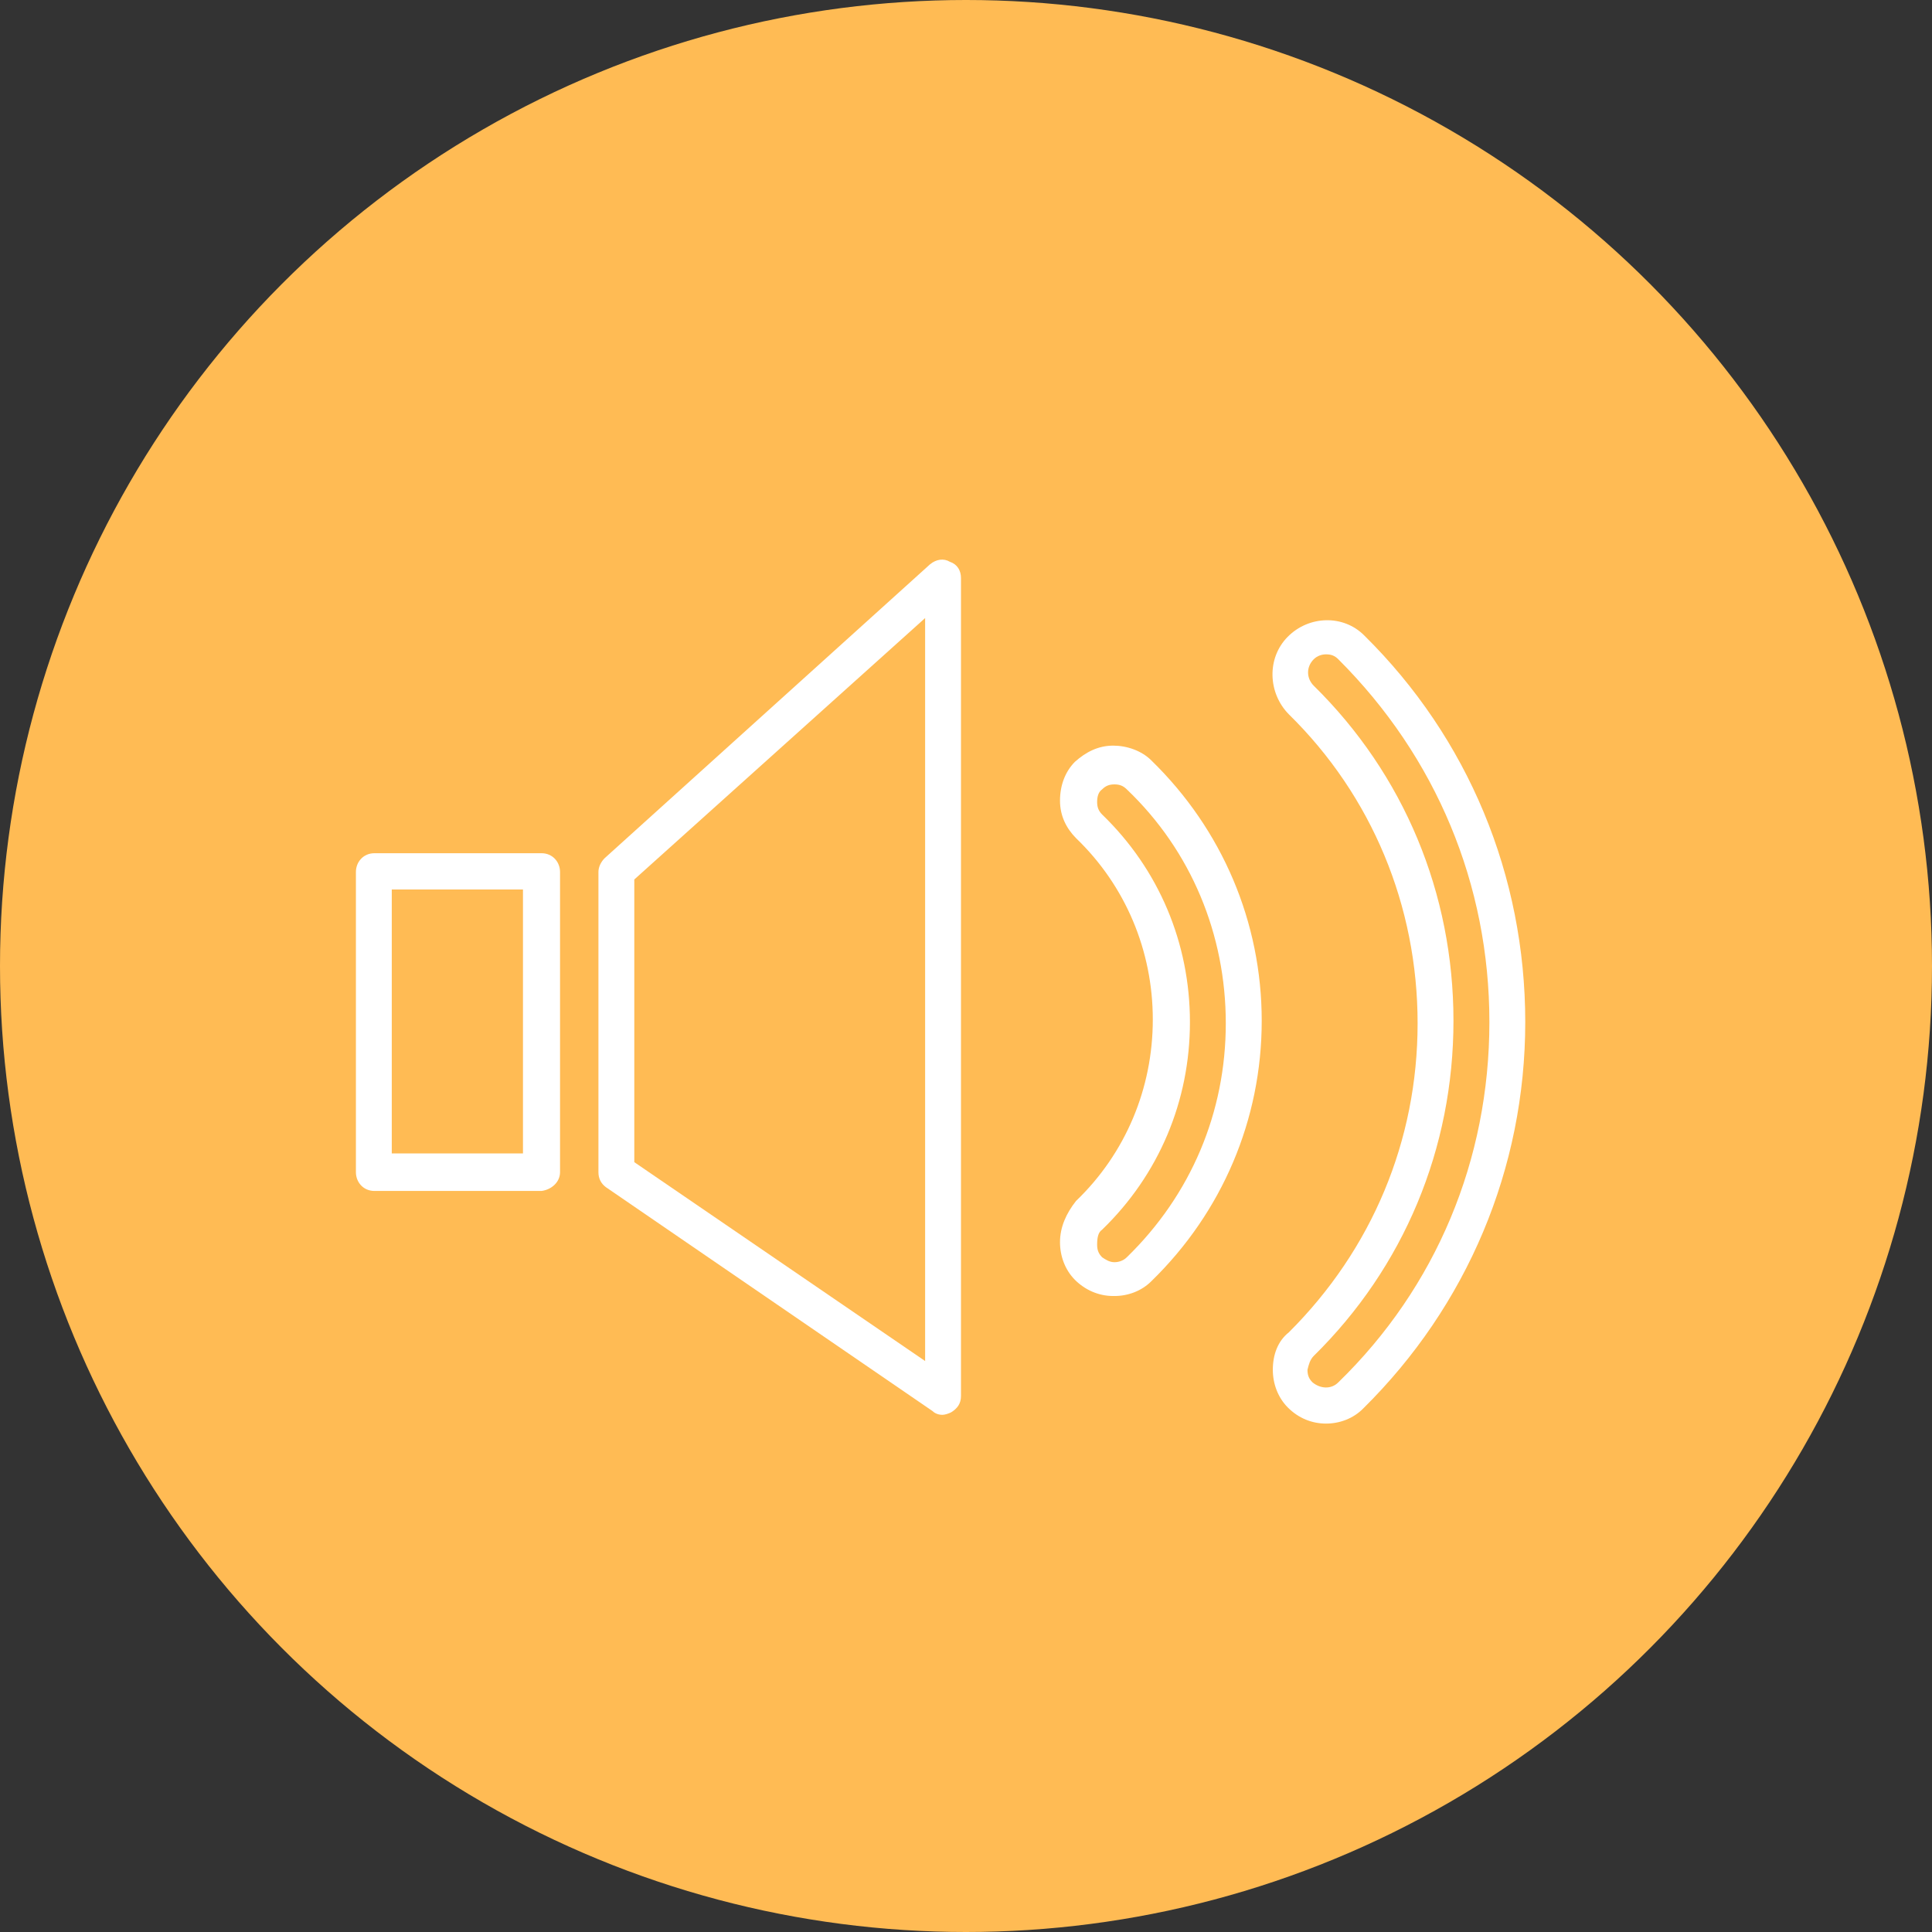<svg width="32" height="32" viewBox="0 0 32 32" fill="none" xmlns="http://www.w3.org/2000/svg">
<rect x="0" y="0" width="32" height="32" fill="#333333" stroke="none"/>
<circle cx="16" cy="16" r="16" fill="#FFBB54"/>
<g clip-path="url(#clip0)">
<path d="M9.276 19.415V14.443C9.276 14.277 9.153 14.132 8.969 14.132H6.202C6.018 14.132 5.895 14.277 5.895 14.443V19.415C5.895 19.581 6.018 19.726 6.202 19.726H8.969C9.133 19.705 9.276 19.581 9.276 19.415ZM8.662 19.104H6.489V14.733H8.662V19.104Z" fill="white"/>
<path d="M15.405 9.346L10.014 14.215C9.953 14.277 9.912 14.36 9.912 14.443V19.415C9.912 19.518 9.953 19.601 10.035 19.663L15.446 23.372C15.487 23.413 15.548 23.434 15.61 23.434C15.651 23.434 15.712 23.413 15.753 23.393C15.856 23.33 15.917 23.248 15.917 23.123V9.574C15.917 9.45 15.856 9.346 15.733 9.305C15.63 9.243 15.507 9.263 15.405 9.346ZM15.323 22.543L10.506 19.249V14.567L15.323 10.237V22.543Z" fill="white"/>
<path d="M21.082 22.688C21.082 22.916 21.164 23.144 21.328 23.31C21.512 23.496 21.738 23.579 21.963 23.579C22.189 23.579 22.414 23.496 22.578 23.33C24.3 21.631 25.263 19.353 25.263 16.929C25.263 14.505 24.32 12.226 22.598 10.527C22.25 10.175 21.676 10.195 21.328 10.548C20.979 10.9 21 11.48 21.348 11.832C22.721 13.179 23.48 15.002 23.48 16.949C23.48 18.897 22.721 20.699 21.348 22.067C21.164 22.212 21.082 22.439 21.082 22.688ZM21.758 22.46C23.254 20.989 24.074 19.021 24.074 16.908C24.074 14.795 23.254 12.827 21.758 11.356C21.635 11.231 21.635 11.045 21.758 10.921C21.82 10.858 21.902 10.838 21.963 10.838C22.045 10.838 22.107 10.858 22.168 10.921C23.787 12.537 24.669 14.65 24.669 16.929C24.669 19.208 23.787 21.321 22.168 22.895C22.045 23.02 21.861 22.999 21.738 22.895C21.676 22.833 21.656 22.771 21.656 22.688C21.676 22.605 21.697 22.522 21.758 22.46Z" fill="white"/>
<path d="M17.557 20.575C17.557 20.803 17.639 21.031 17.803 21.197C17.967 21.362 18.192 21.466 18.438 21.466H18.459C18.684 21.466 18.91 21.383 19.074 21.217C20.242 20.078 20.898 18.545 20.898 16.908C20.898 15.271 20.242 13.738 19.074 12.599C18.91 12.433 18.664 12.35 18.438 12.35C18.192 12.35 17.987 12.454 17.803 12.619C17.639 12.785 17.557 13.013 17.557 13.262C17.557 13.51 17.659 13.717 17.823 13.883C18.643 14.671 19.094 15.748 19.094 16.887C19.094 18.027 18.643 19.104 17.823 19.891C17.659 20.098 17.557 20.326 17.557 20.575ZM18.254 20.368C19.197 19.456 19.709 18.234 19.709 16.929C19.709 15.623 19.197 14.401 18.254 13.49C18.192 13.427 18.172 13.365 18.172 13.282C18.172 13.2 18.192 13.117 18.254 13.075C18.315 13.013 18.377 12.992 18.459 12.992C18.541 12.992 18.602 13.013 18.664 13.075C19.729 14.09 20.303 15.478 20.303 16.949C20.303 18.42 19.729 19.788 18.664 20.824C18.602 20.886 18.52 20.906 18.459 20.906C18.377 20.906 18.315 20.865 18.254 20.824C18.192 20.761 18.172 20.699 18.172 20.616C18.172 20.492 18.192 20.409 18.254 20.368Z" fill="white"/>
</g>
<defs>
<clipPath id="clip0">
<rect x="5.895" y="9.263" width="19.368" height="14.316" fill="white"/>
</clipPath>
</defs>
</svg>
